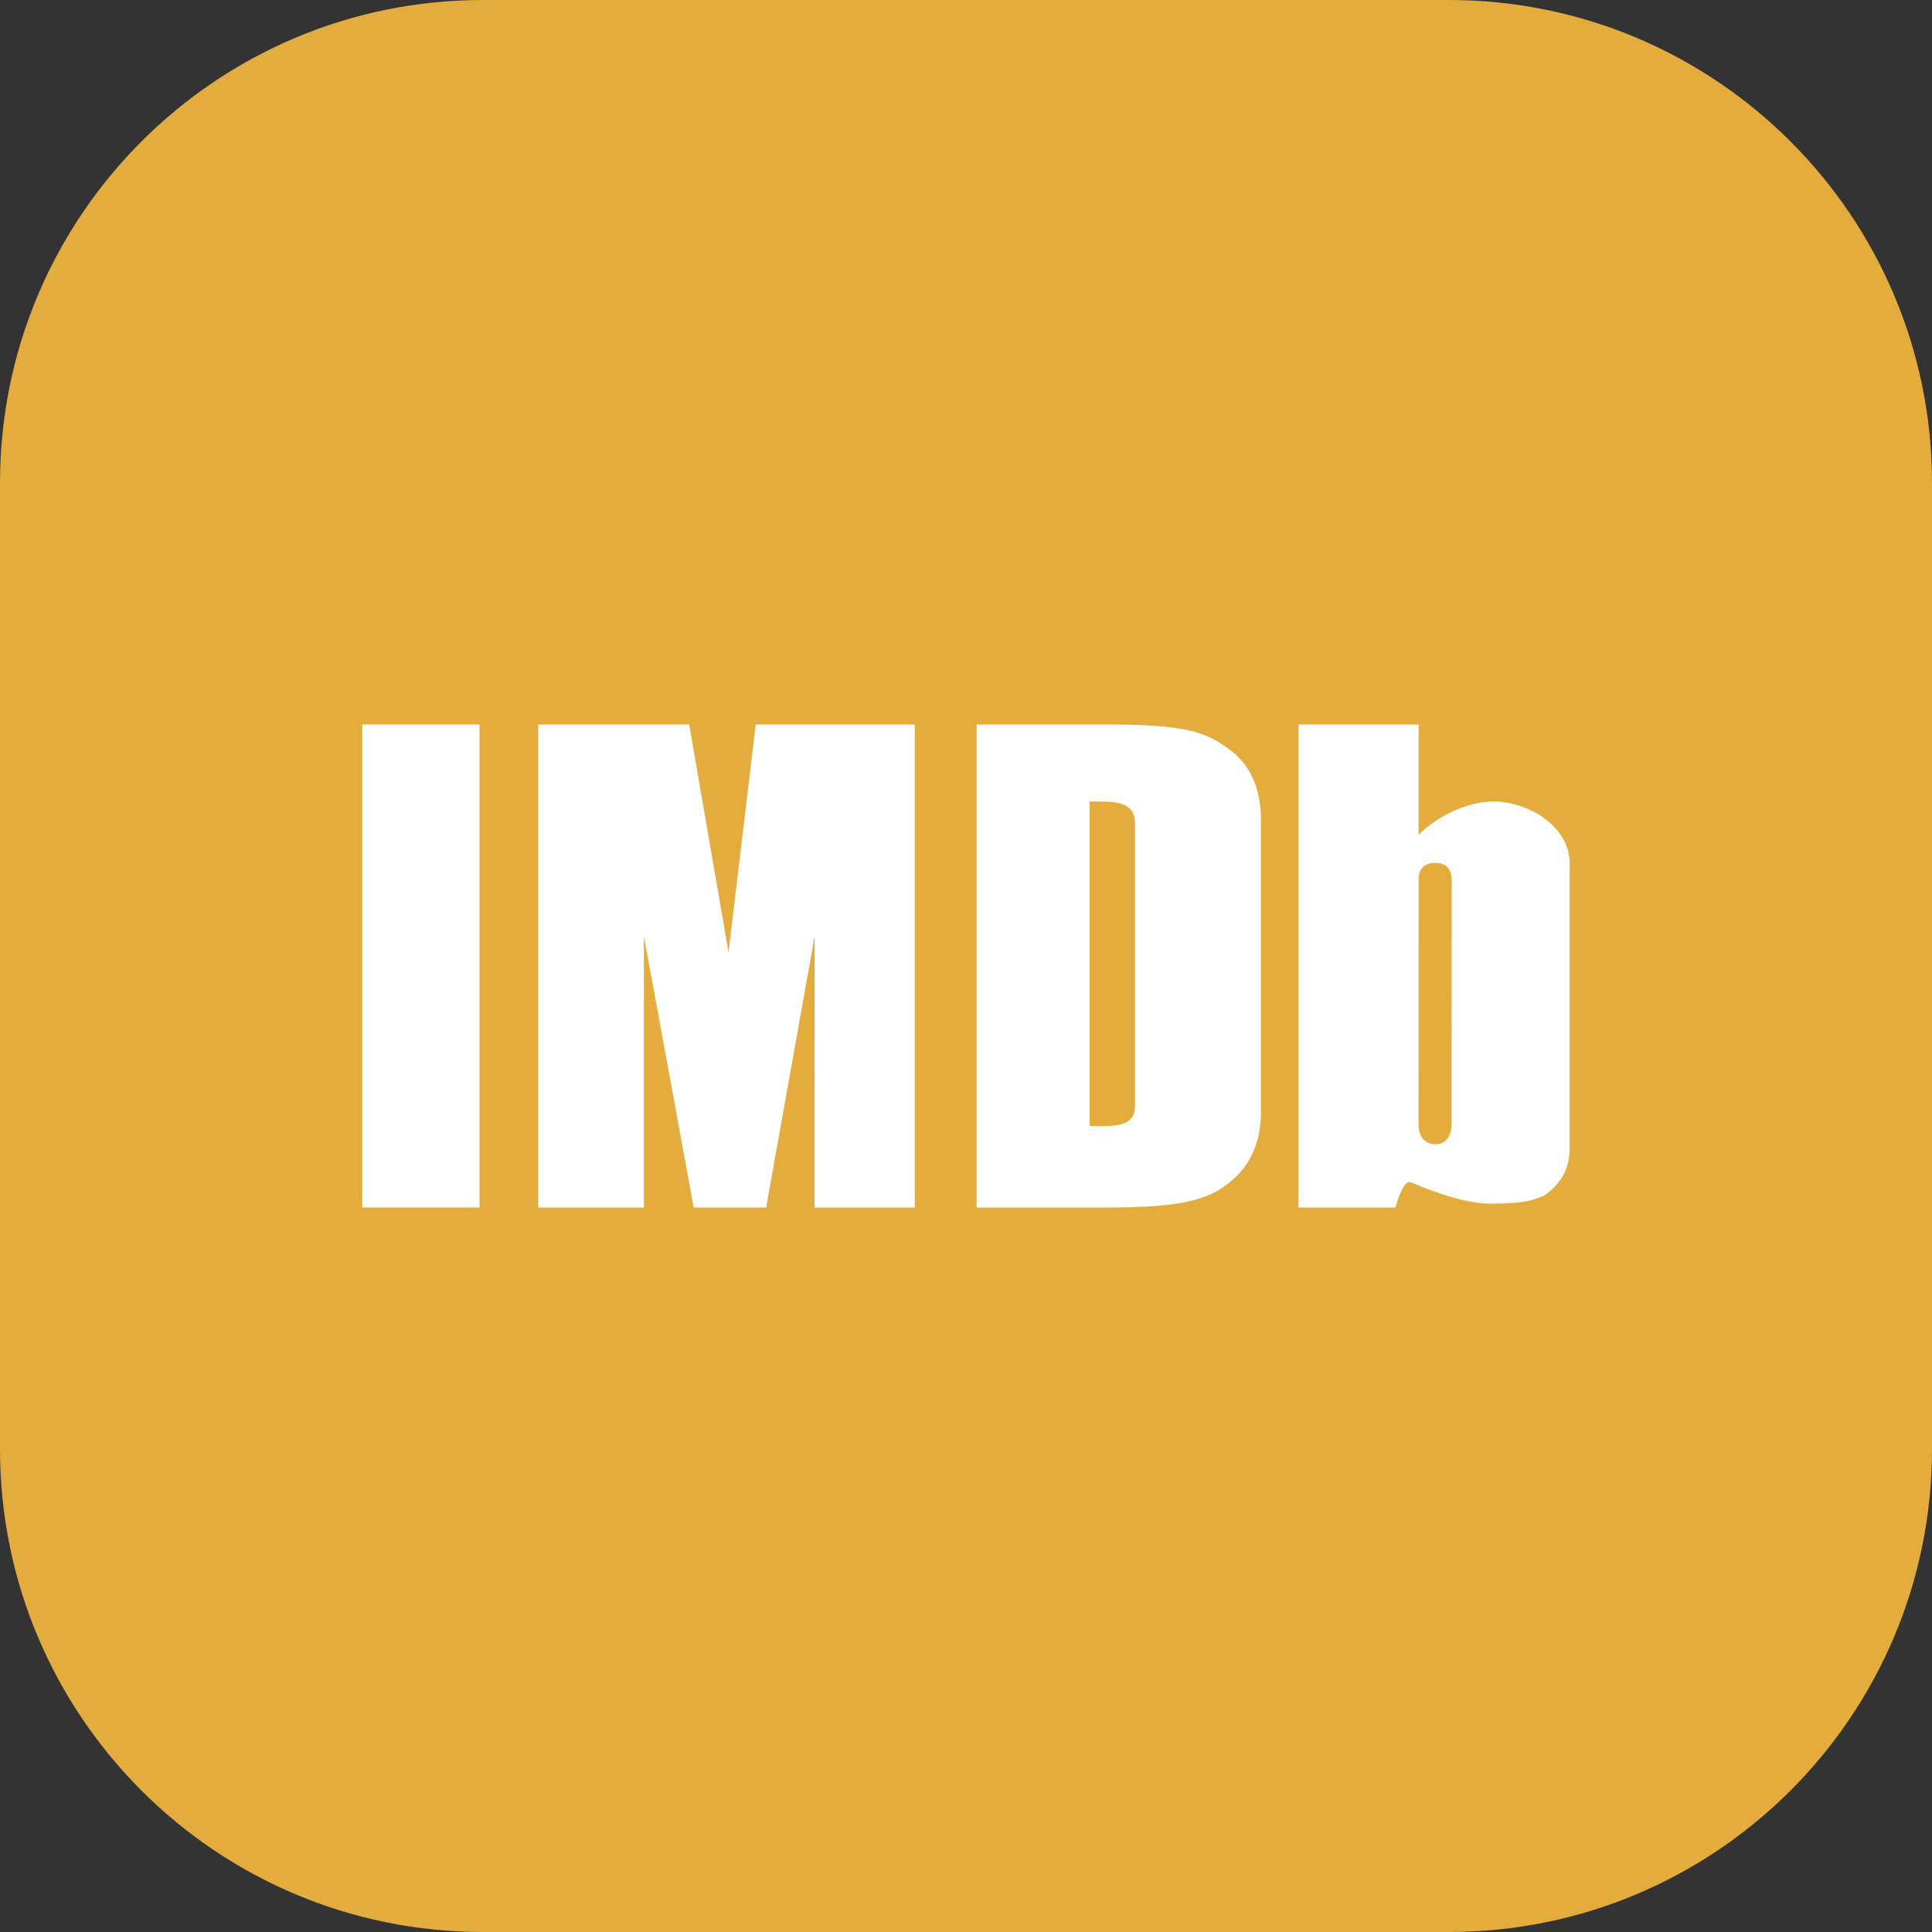 <?xml version="1.0" encoding="iso-8859-1"?>
<!-- Generator: Adobe Illustrator 18.0.0, SVG Export Plug-In . SVG Version: 6.00 Build 0)  -->
<!DOCTYPE svg PUBLIC "-//W3C//DTD SVG 1.1//EN" "http://www.w3.org/Graphics/SVG/1.1/DTD/svg11.dtd">
<svg version="1.1" xmlns="http://www.w3.org/2000/svg" xmlns:xlink="http://www.w3.org/1999/xlink" x="0px" y="0px"
	 viewBox="0 0 48 48" enable-background="new 0 0 48 48" xml:space="preserve">
<rect x="0" y="0" width="48" height="48" fill="#333333" stroke="none"/>
<g id="Layer_452">
	<g>
		<path fill="#E3AC3C" d="M48,36c0,6.629-5.373,12-12.002,12h-24C5.371,48,0,42.629,0,36V12C0,5.373,5.371,0,11.998,0h24
			C42.627,0,48,5.373,48,12V36z"/>
		<g>
			<rect x="9" y="18" fill="#FFFFFF" width="2.914" height="12"/>
			<polygon fill="#FFFFFF" points="15.998,23.264 17.235,30 19.035,30 20.238,23.264 20.238,30 22.727,30 22.727,18 
				18.776,18 18.1,23.66 17.123,18 13.373,18 13.373,30 15.998,30 			"/>
			<path fill="#FFFFFF" d="M27.525,18h-3.26v12h3.277c1.863,0,2.488-0.207,3.006-0.623c0.519-0.416,0.779-0.998,0.779-1.745
				v-7.263c0-0.804-0.277-1.4-0.832-1.787C29.94,18.194,29.469,18,27.525,18z M28.199,27.483c0,0.567-0.629,0.491-1.127,0.491
				v-8.059c0.498,0,1.127-0.054,1.127,0.531V27.483z"/>
			<path fill="#FFFFFF" d="M37.195,19.915c-0.812-0.038-1.65,0.492-1.951,0.832V18h-2.982v12h2.408
				c0,0,0.184-0.715,0.387-0.625c0.205,0.089,1.238,0.529,1.951,0.529c0.713,0,1.006-0.047,1.348-0.196
				c0.426-0.286,0.641-0.673,0.641-1.163v-6.979C39.07,20.558,38.008,19.952,37.195,19.915z M36.063,27.927
				c0,0.295-0.135,0.501-0.404,0.501c-0.277,0-0.416-0.206-0.416-0.501l0.002-6.062c0-0.284,0.139-0.426,0.414-0.426
				c0.271,0,0.408,0.148,0.408,0.444L36.063,27.927z"/>
		</g>
	</g>
</g>
<g id="Layer_1">
</g>
</svg>
